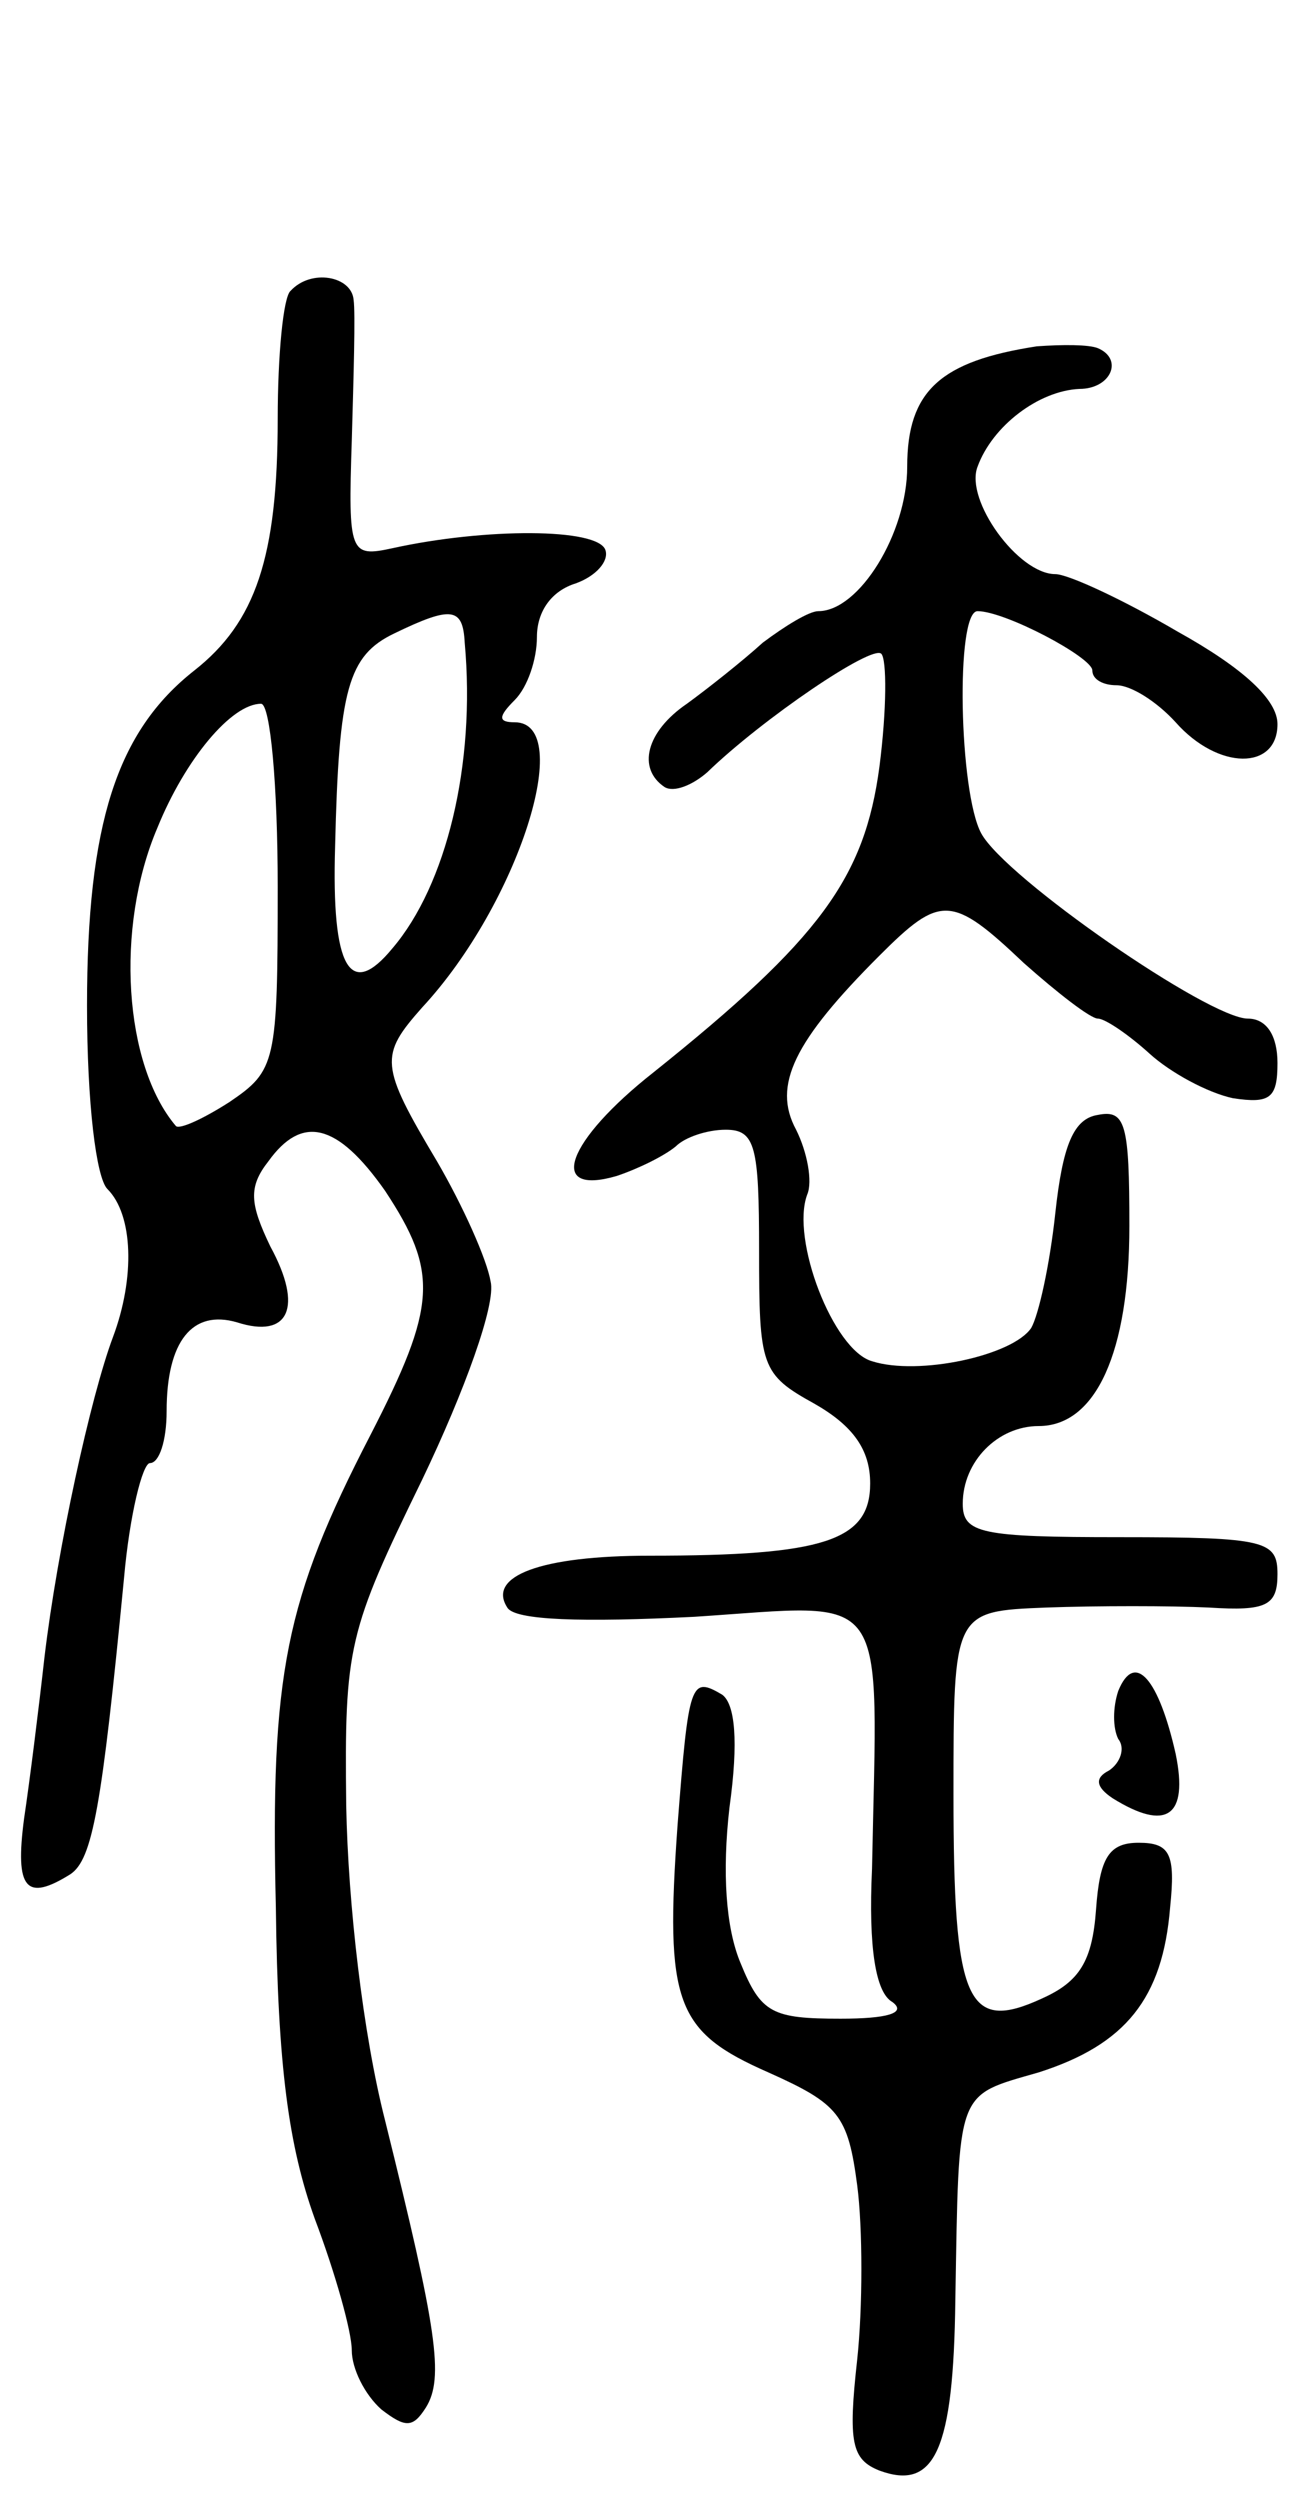 <svg version="1.0" xmlns="http://www.w3.org/2000/svg"
 width="70pt" height="135pt" viewBox="0 0 70 135"
 preserveAspectRatio="xMidYMid meet">
<g transform="translate(0,135) scale(0.1,-0.1)"
fill="#000000" stroke="none">
<path d="M157 1193 c-4 -3 -7 -35 -7 -69 0 -75 -12 -110 -45 -136 -42 -33 -58
-83 -58 -181 0 -53 5 -93 11 -99 14 -14 15 -48 3 -80 -12 -32 -30 -114 -37
-173 -3 -27 -8 -67 -11 -87 -5 -38 1 -45 25 -30 12 8 17 36 29 160 3 34 10 62
14 62 5 0 9 12 9 28 0 38 14 55 38 48 28 -9 36 8 18 41 -11 23 -12 32 -1 46
18 25 37 21 63 -16 29 -44 28 -62 -8 -132 -46 -89 -54 -129 -51 -255 1 -86 7
-129 21 -168 11 -29 20 -61 20 -71 0 -10 7 -24 16 -32 13 -10 17 -10 24 1 10
16 6 42 -22 155 -12 47 -20 117 -21 170 -1 86 1 94 41 176 23 48 40 95 37 107
-2 12 -15 41 -29 65 -31 52 -31 57 -8 83 52 56 83 154 50 154 -9 0 -9 3 0 12
7 7 12 22 12 34 0 14 8 25 21 29 11 4 18 12 16 18 -4 12 -65 12 -115 1 -23 -5
-24 -3 -22 58 1 35 2 69 1 76 -1 13 -23 17 -34 5z m94 -190 c6 -66 -10 -131
-39 -165 -23 -28 -33 -11 -31 55 2 85 7 103 32 115 31 15 37 14 38 -5z m-101
-132 c0 -95 -1 -99 -26 -116 -14 -9 -27 -15 -29 -13 -28 33 -33 107 -10 161
15 37 40 67 56 67 5 0 9 -44 9 -99z"/>
<path d="M560 1163 c-52 -8 -70 -24 -70 -65 0 -36 -26 -78 -48 -78 -5 0 -18
-8 -30 -17 -11 -10 -30 -25 -41 -33 -22 -15 -27 -35 -12 -45 5 -3 15 1 23 8
30 29 89 69 94 64 3 -3 3 -30 -1 -61 -8 -60 -32 -93 -122 -165 -47 -37 -58
-67 -20 -56 12 4 26 11 32 16 5 5 17 9 27 9 16 0 18 -9 18 -65 0 -63 1 -67 30
-83 21 -12 30 -25 30 -43 0 -31 -25 -39 -119 -39 -59 0 -88 -11 -77 -28 4 -7
41 -8 101 -5 107 7 99 18 96 -136 -2 -43 2 -67 11 -72 8 -6 -3 -9 -28 -9 -37
0 -43 3 -54 30 -8 19 -10 49 -6 84 5 36 3 56 -4 61 -17 10 -18 7 -24 -70 -7
-97 -1 -112 49 -134 38 -17 43 -23 48 -61 3 -23 3 -66 0 -94 -5 -45 -3 -54 12
-60 30 -11 40 11 41 92 2 115 0 110 45 123 47 15 67 40 71 89 3 29 0 35 -17
35 -16 0 -21 -8 -23 -36 -2 -28 -9 -39 -29 -48 -41 -19 -48 -2 -48 110 0 99 0
99 50 101 28 1 67 1 88 0 31 -2 37 1 37 18 0 18 -6 20 -85 20 -75 0 -85 2 -85
18 0 23 19 42 41 42 31 0 49 40 49 108 0 55 -2 63 -17 60 -13 -2 -19 -16 -23
-53 -3 -28 -9 -55 -13 -62 -10 -15 -61 -26 -86 -18 -21 6 -44 66 -35 90 3 7 0
23 -6 35 -13 24 -1 48 45 94 33 33 39 33 78 -4 18 -16 36 -30 40 -30 4 0 17
-9 28 -19 11 -10 31 -21 45 -24 20 -3 24 0 24 19 0 15 -6 24 -16 24 -21 0
-131 76 -144 100 -12 22 -14 120 -2 120 15 0 62 -25 62 -32 0 -5 6 -8 13 -8 8
0 22 -9 32 -20 23 -26 55 -26 55 -1 0 13 -18 30 -54 50 -29 17 -59 31 -66 31
-20 0 -49 40 -42 58 8 22 33 41 55 42 17 0 24 16 10 22 -5 2 -19 2 -33 1z"/>
<path d="M604 437 c-3 -9 -3 -20 0 -26 4 -5 1 -13 -5 -17 -8 -4 -7 -9 2 -15
29 -18 41 -10 34 24 -9 40 -22 56 -31 34z"/>
</g>
</svg>
